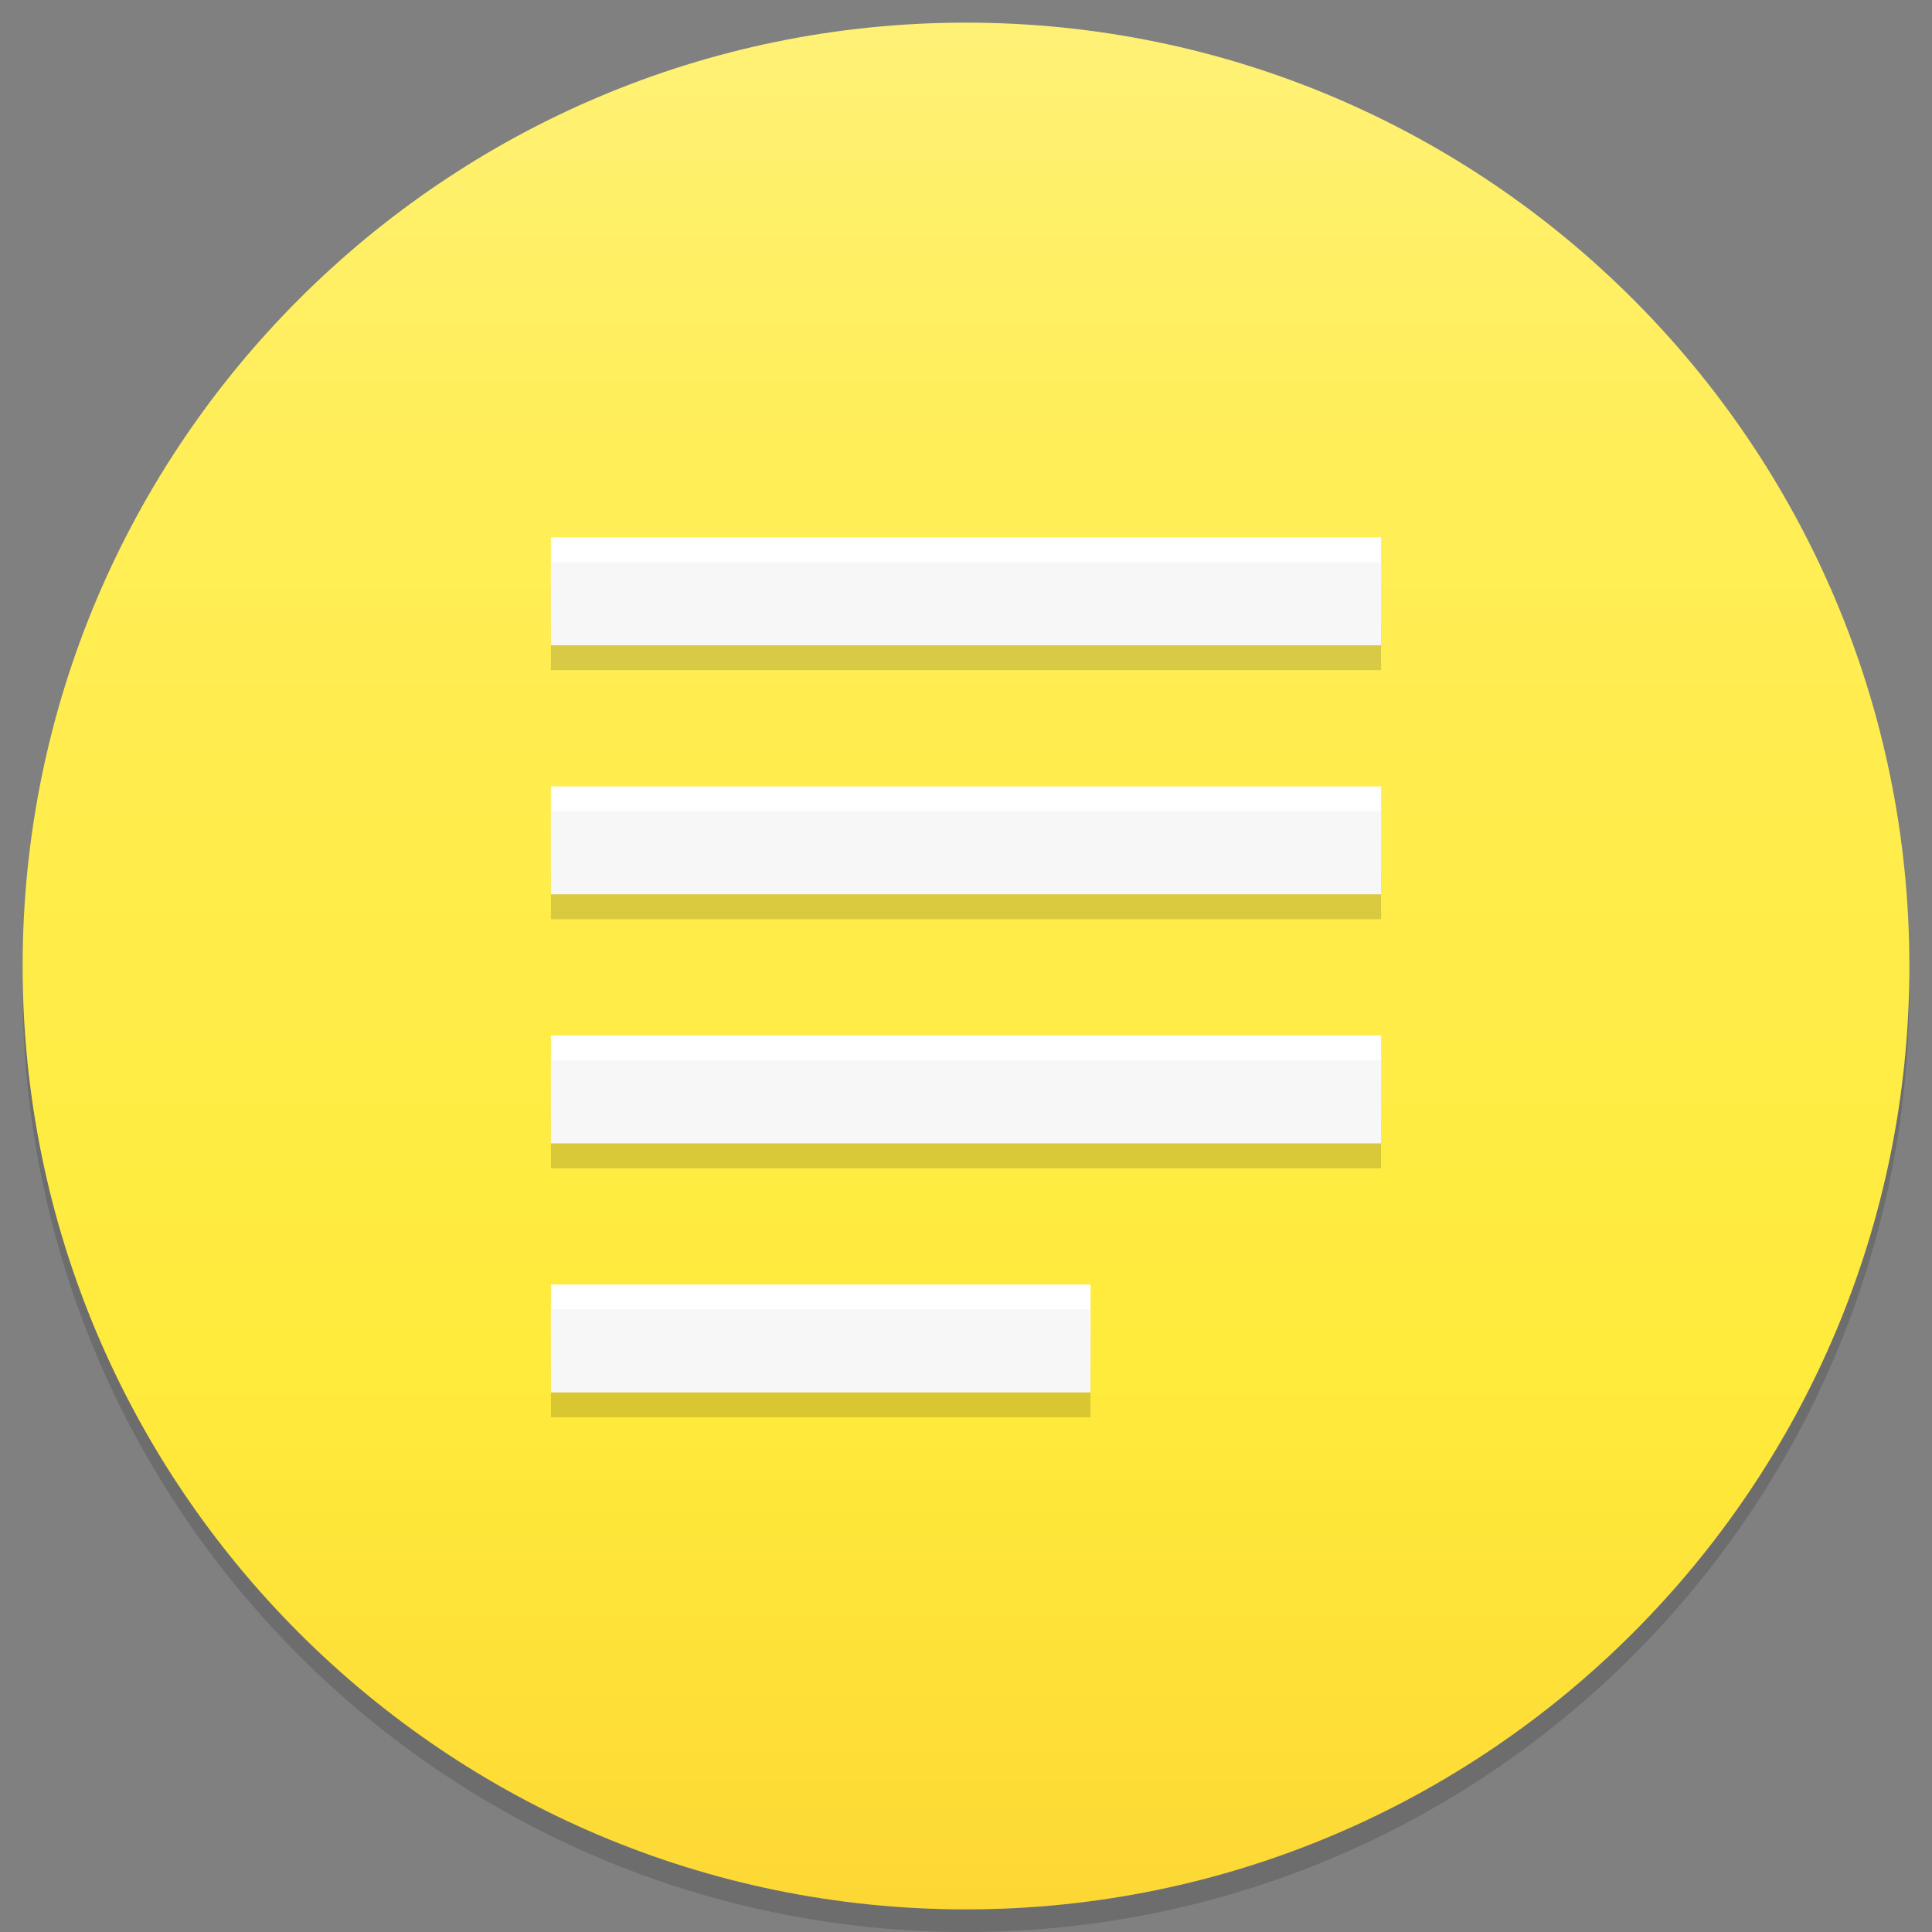 <?xml version="1.0" standalone="no"?><!-- Generator: Gravit.io --><svg xmlns="http://www.w3.org/2000/svg" xmlns:xlink="http://www.w3.org/1999/xlink" style="isolation:isolate" viewBox="0 0 256 256" width="256" height="256"><rect x="0" y="0" width="256" height="256" fill="#808080" stroke="none"/><defs><clipPath id="_clipPath_jbW2Bv1Y1eu4969I2195XfnnzajmVHQS"><rect width="256" height="256"/></clipPath></defs><g clip-path="url(#_clipPath_jbW2Bv1Y1eu4969I2195XfnnzajmVHQS)"><g style="isolation:isolate" id="Icon"><path d=" M 3.013 129.5 C 3.003 129.999 3 130.499 3 131 C 3 199.989 59.011 256 128 256 C 196.989 256 253 199.989 253 131 C 253 130.499 252.997 129.999 252.987 129.5 C 252.186 197.8 196.488 253 128 253 C 59.512 253 3.814 197.8 3.013 129.5 Z " fill="rgb(0,0,0)" fill-opacity="0.15"/><linearGradient id="_lgradient_1" x1="50%" y1="-1.77%" x2="50%" y2="100%"><stop offset="1.739%" stop-opacity="1" style="stop-color:rgb(255,241,118)"/><stop offset="23.478%" stop-opacity="1" style="stop-color:rgb(255,238,88)"/><stop offset="72.609%" stop-opacity="1" style="stop-color:rgb(255,235,59)"/><stop offset="100%" stop-opacity="1" style="stop-color:rgb(253,216,53)"/></linearGradient><path d=" M 3 128 C 3 59.011 59.011 3 128 3 C 196.989 3 253 59.011 253 128 C 253 196.989 196.989 253 128 253 C 59.011 253 3 196.989 3 128 Z " fill="url(#_lgradient_1)"/><g id="Group items"><g id="Group"><rect x="73" y="71.2" width="110" height="11" transform="matrix(1,0,0,1,0,0)" fill="rgb(255,255,255)"/><rect x="73" y="77.8" width="110" height="11" transform="matrix(1,0,0,1,0,0)" fill="rgb(0,0,0)" fill-opacity="0.15"/><rect x="73" y="74.5" width="110" height="11" transform="matrix(1,0,0,1,0,0)" fill="rgb(247,247,247)"/></g><g id="Group"><rect x="73" y="104.2" width="110" height="11" transform="matrix(1,0,0,1,0,0)" fill="rgb(255,255,255)"/><rect x="73" y="110.8" width="110" height="11" transform="matrix(1,0,0,1,0,0)" fill="rgb(0,0,0)" fill-opacity="0.15"/><rect x="73" y="107.5" width="110" height="11" transform="matrix(1,0,0,1,0,0)" fill="rgb(247,247,247)"/></g><g id="Group"><rect x="73" y="137.2" width="110" height="11" transform="matrix(1,0,0,1,0,0)" fill="rgb(255,255,255)"/><rect x="73" y="143.8" width="110" height="11" transform="matrix(1,0,0,1,0,0)" fill="rgb(0,0,0)" fill-opacity="0.15"/><rect x="73" y="140.5" width="110" height="11" transform="matrix(1,0,0,1,0,0)" fill="rgb(247,247,247)"/></g><g id="Group"><rect x="73" y="170.2" width="71.5" height="11" transform="matrix(1,0,0,1,0,0)" fill="rgb(255,255,255)"/><rect x="73" y="176.8" width="71.5" height="11" transform="matrix(1,0,0,1,0,0)" fill="rgb(0,0,0)" fill-opacity="0.15"/><rect x="73" y="173.5" width="71.5" height="11" transform="matrix(1,0,0,1,0,0)" fill="rgb(247,247,247)"/></g></g></g></g></svg>
